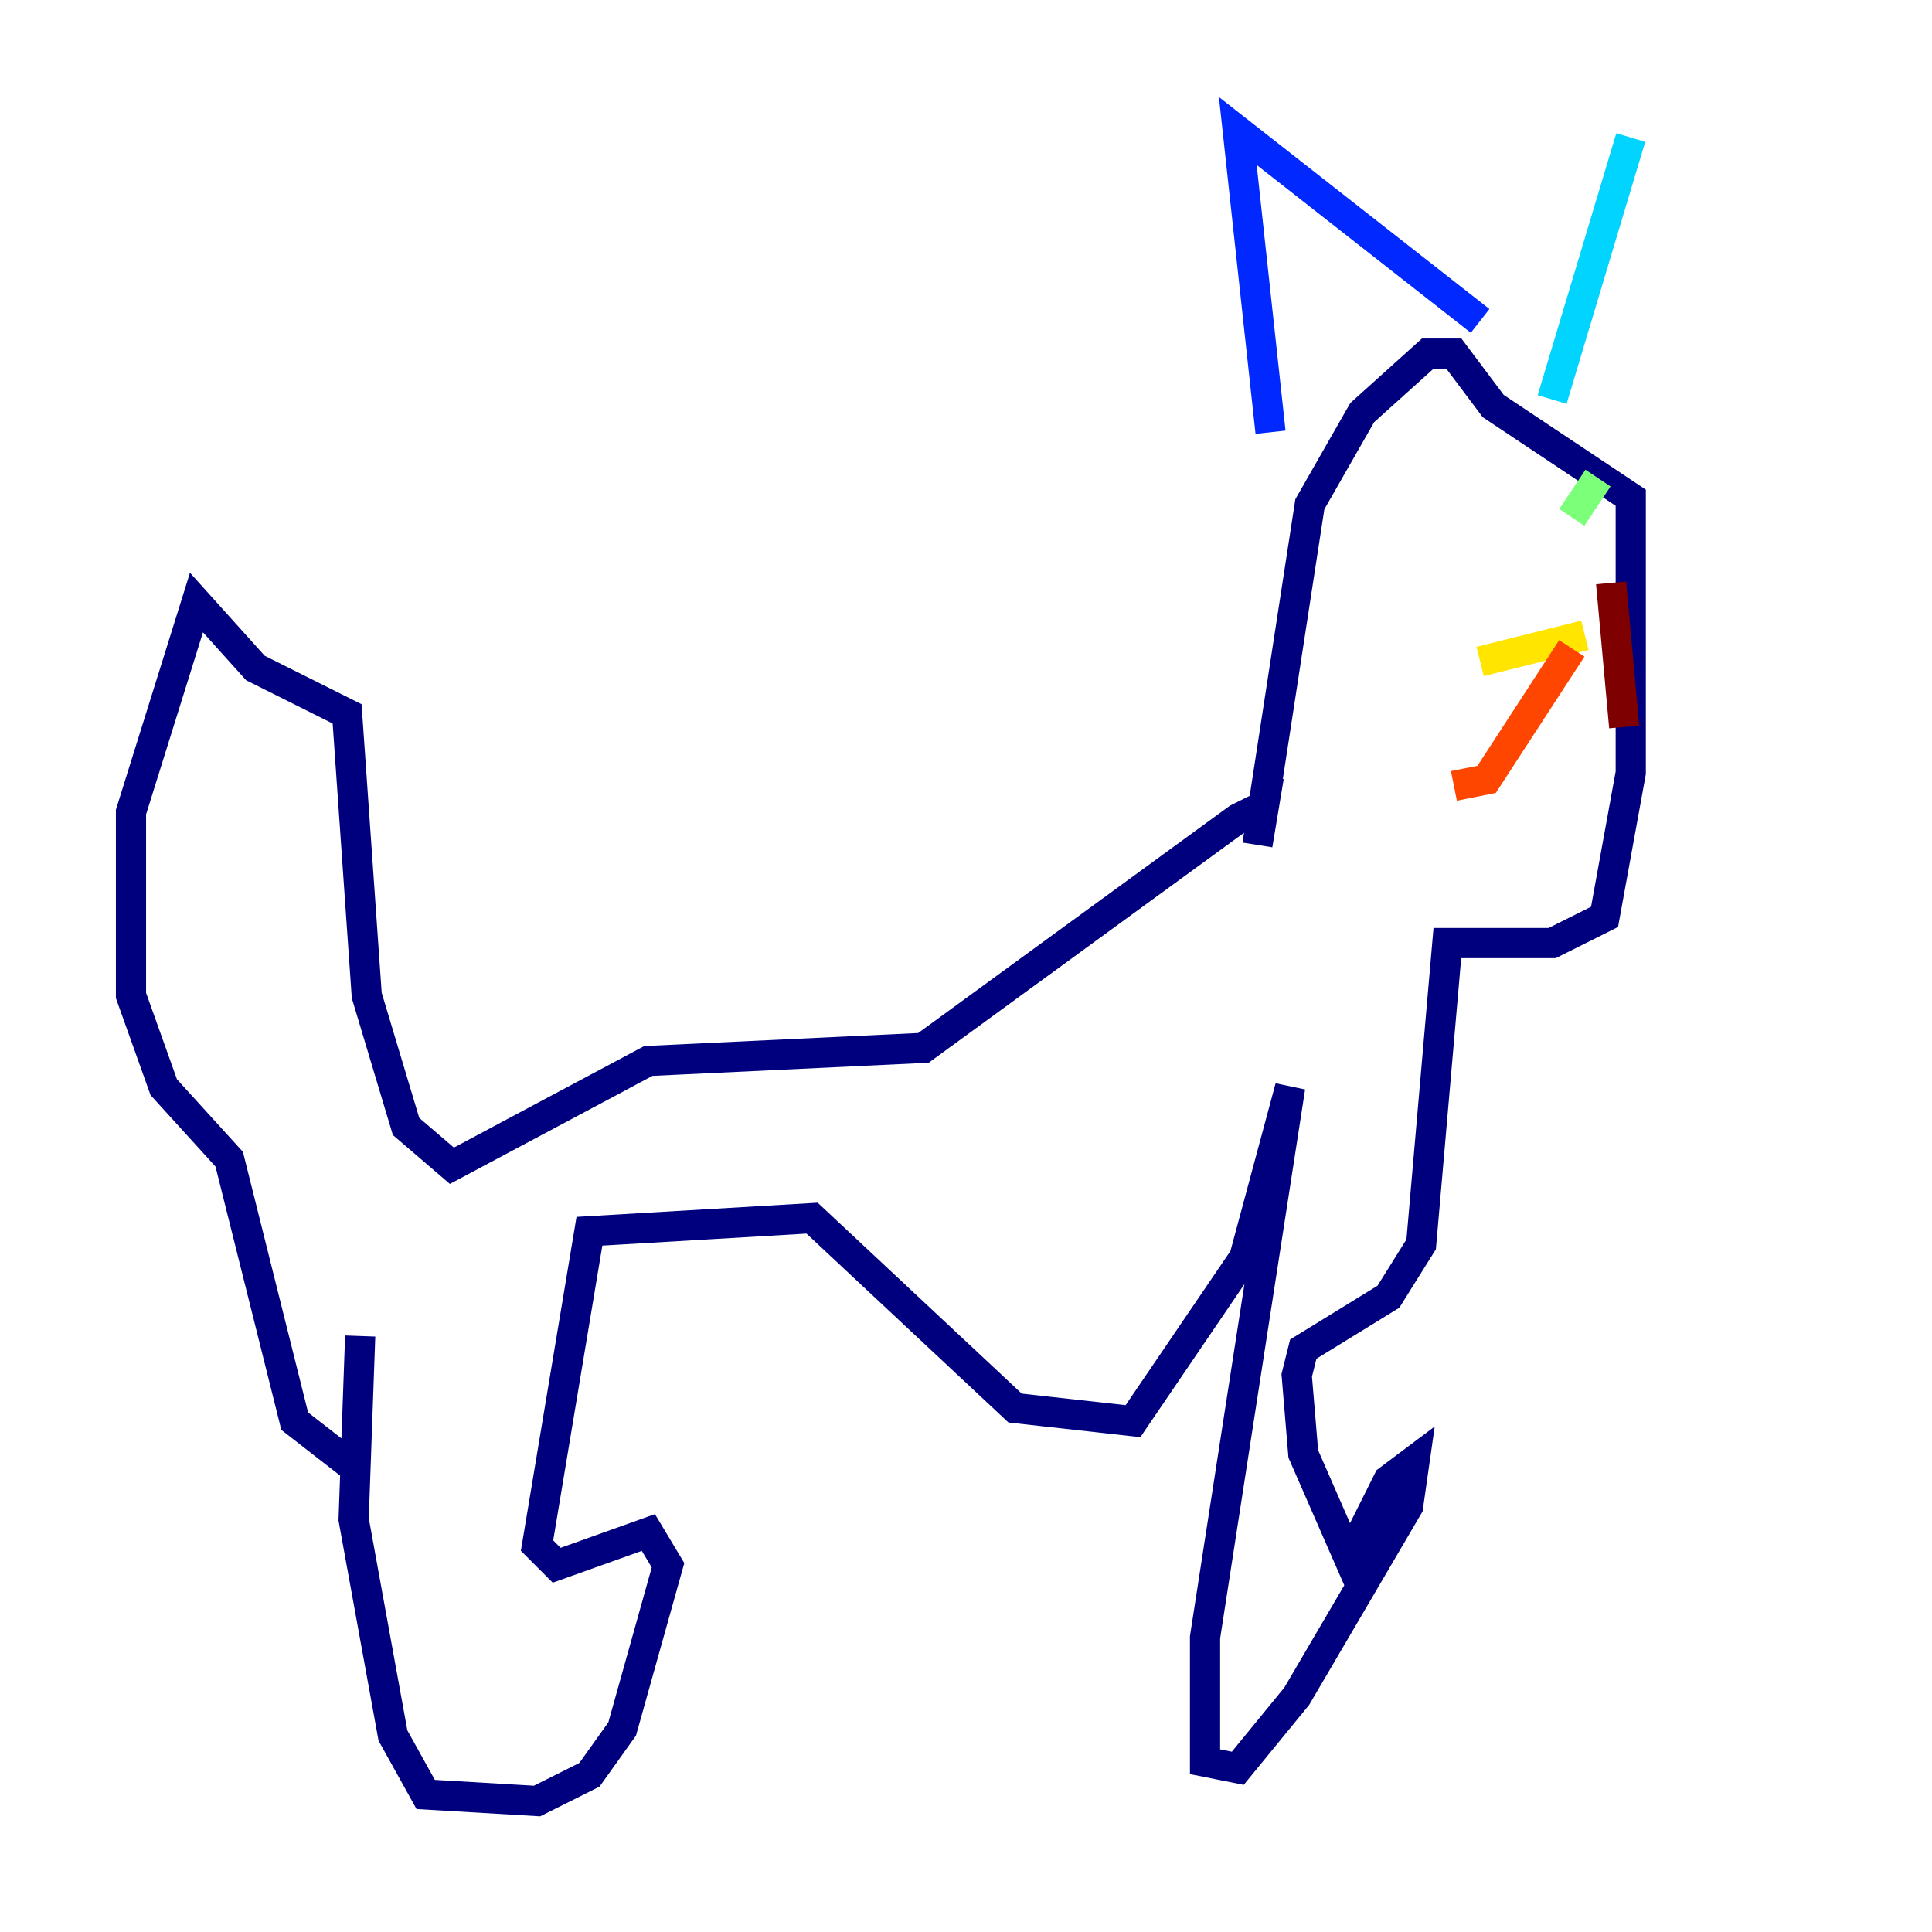 <?xml version="1.0" encoding="utf-8" ?>
<svg baseProfile="tiny" height="128" version="1.2" viewBox="0,0,128,128" width="128" xmlns="http://www.w3.org/2000/svg" xmlns:ev="http://www.w3.org/2001/xml-events" xmlns:xlink="http://www.w3.org/1999/xlink"><defs /><polyline fill="none" points="23.864,88.515 23.43,100.664 26.034,114.983 28.203,118.888 35.58,119.322 39.051,117.586 41.22,114.549 44.258,103.702 42.956,101.532 36.881,103.702 35.58,102.4 39.051,81.573 53.803,80.705 67.254,93.288 75.064,94.156 82.441,83.308 85.478,72.027 79.837,108.475 79.837,116.719 82.007,117.153 85.912,112.38 93.288,99.797 93.722,96.759 91.986,98.061 89.383,103.268 86.346,96.325 85.912,91.119 86.346,89.383 91.986,85.912 94.156,82.441 95.891,62.481 102.834,62.481 106.305,60.746 108.041,51.2 108.041,32.976 98.929,26.902 96.325,23.43 94.59,23.43 90.251,27.336 86.78,33.41 83.308,55.973 83.742,53.37 82.007,54.237 61.18,69.424 42.956,70.291 29.939,77.234 26.902,74.63 24.298,65.953 22.997,47.295 16.922,44.258 13.017,39.919 8.678,53.803 8.678,65.953 10.848,72.027 15.186,76.8 19.525,94.156 23.43,97.193" stroke="#00007f" stroke-width="2" /><polyline fill="none" points="84.176,28.637 82.007,8.678 98.061,21.261" stroke="#0028ff" stroke-width="2" /><polyline fill="none" points="102.834,26.468 108.041,9.112" stroke="#00d4ff" stroke-width="2" /><polyline fill="none" points="105.871,31.675 104.136,34.278" stroke="#7cff79" stroke-width="2" /><polyline fill="none" points="98.061,43.824 105.003,42.088" stroke="#ffe500" stroke-width="2" /><polyline fill="none" points="104.136,42.956 98.495,51.634 96.325,52.068" stroke="#ff4600" stroke-width="2" /><polyline fill="none" points="106.739,38.617 107.607,48.163" stroke="#7f0000" stroke-width="2" /></svg>